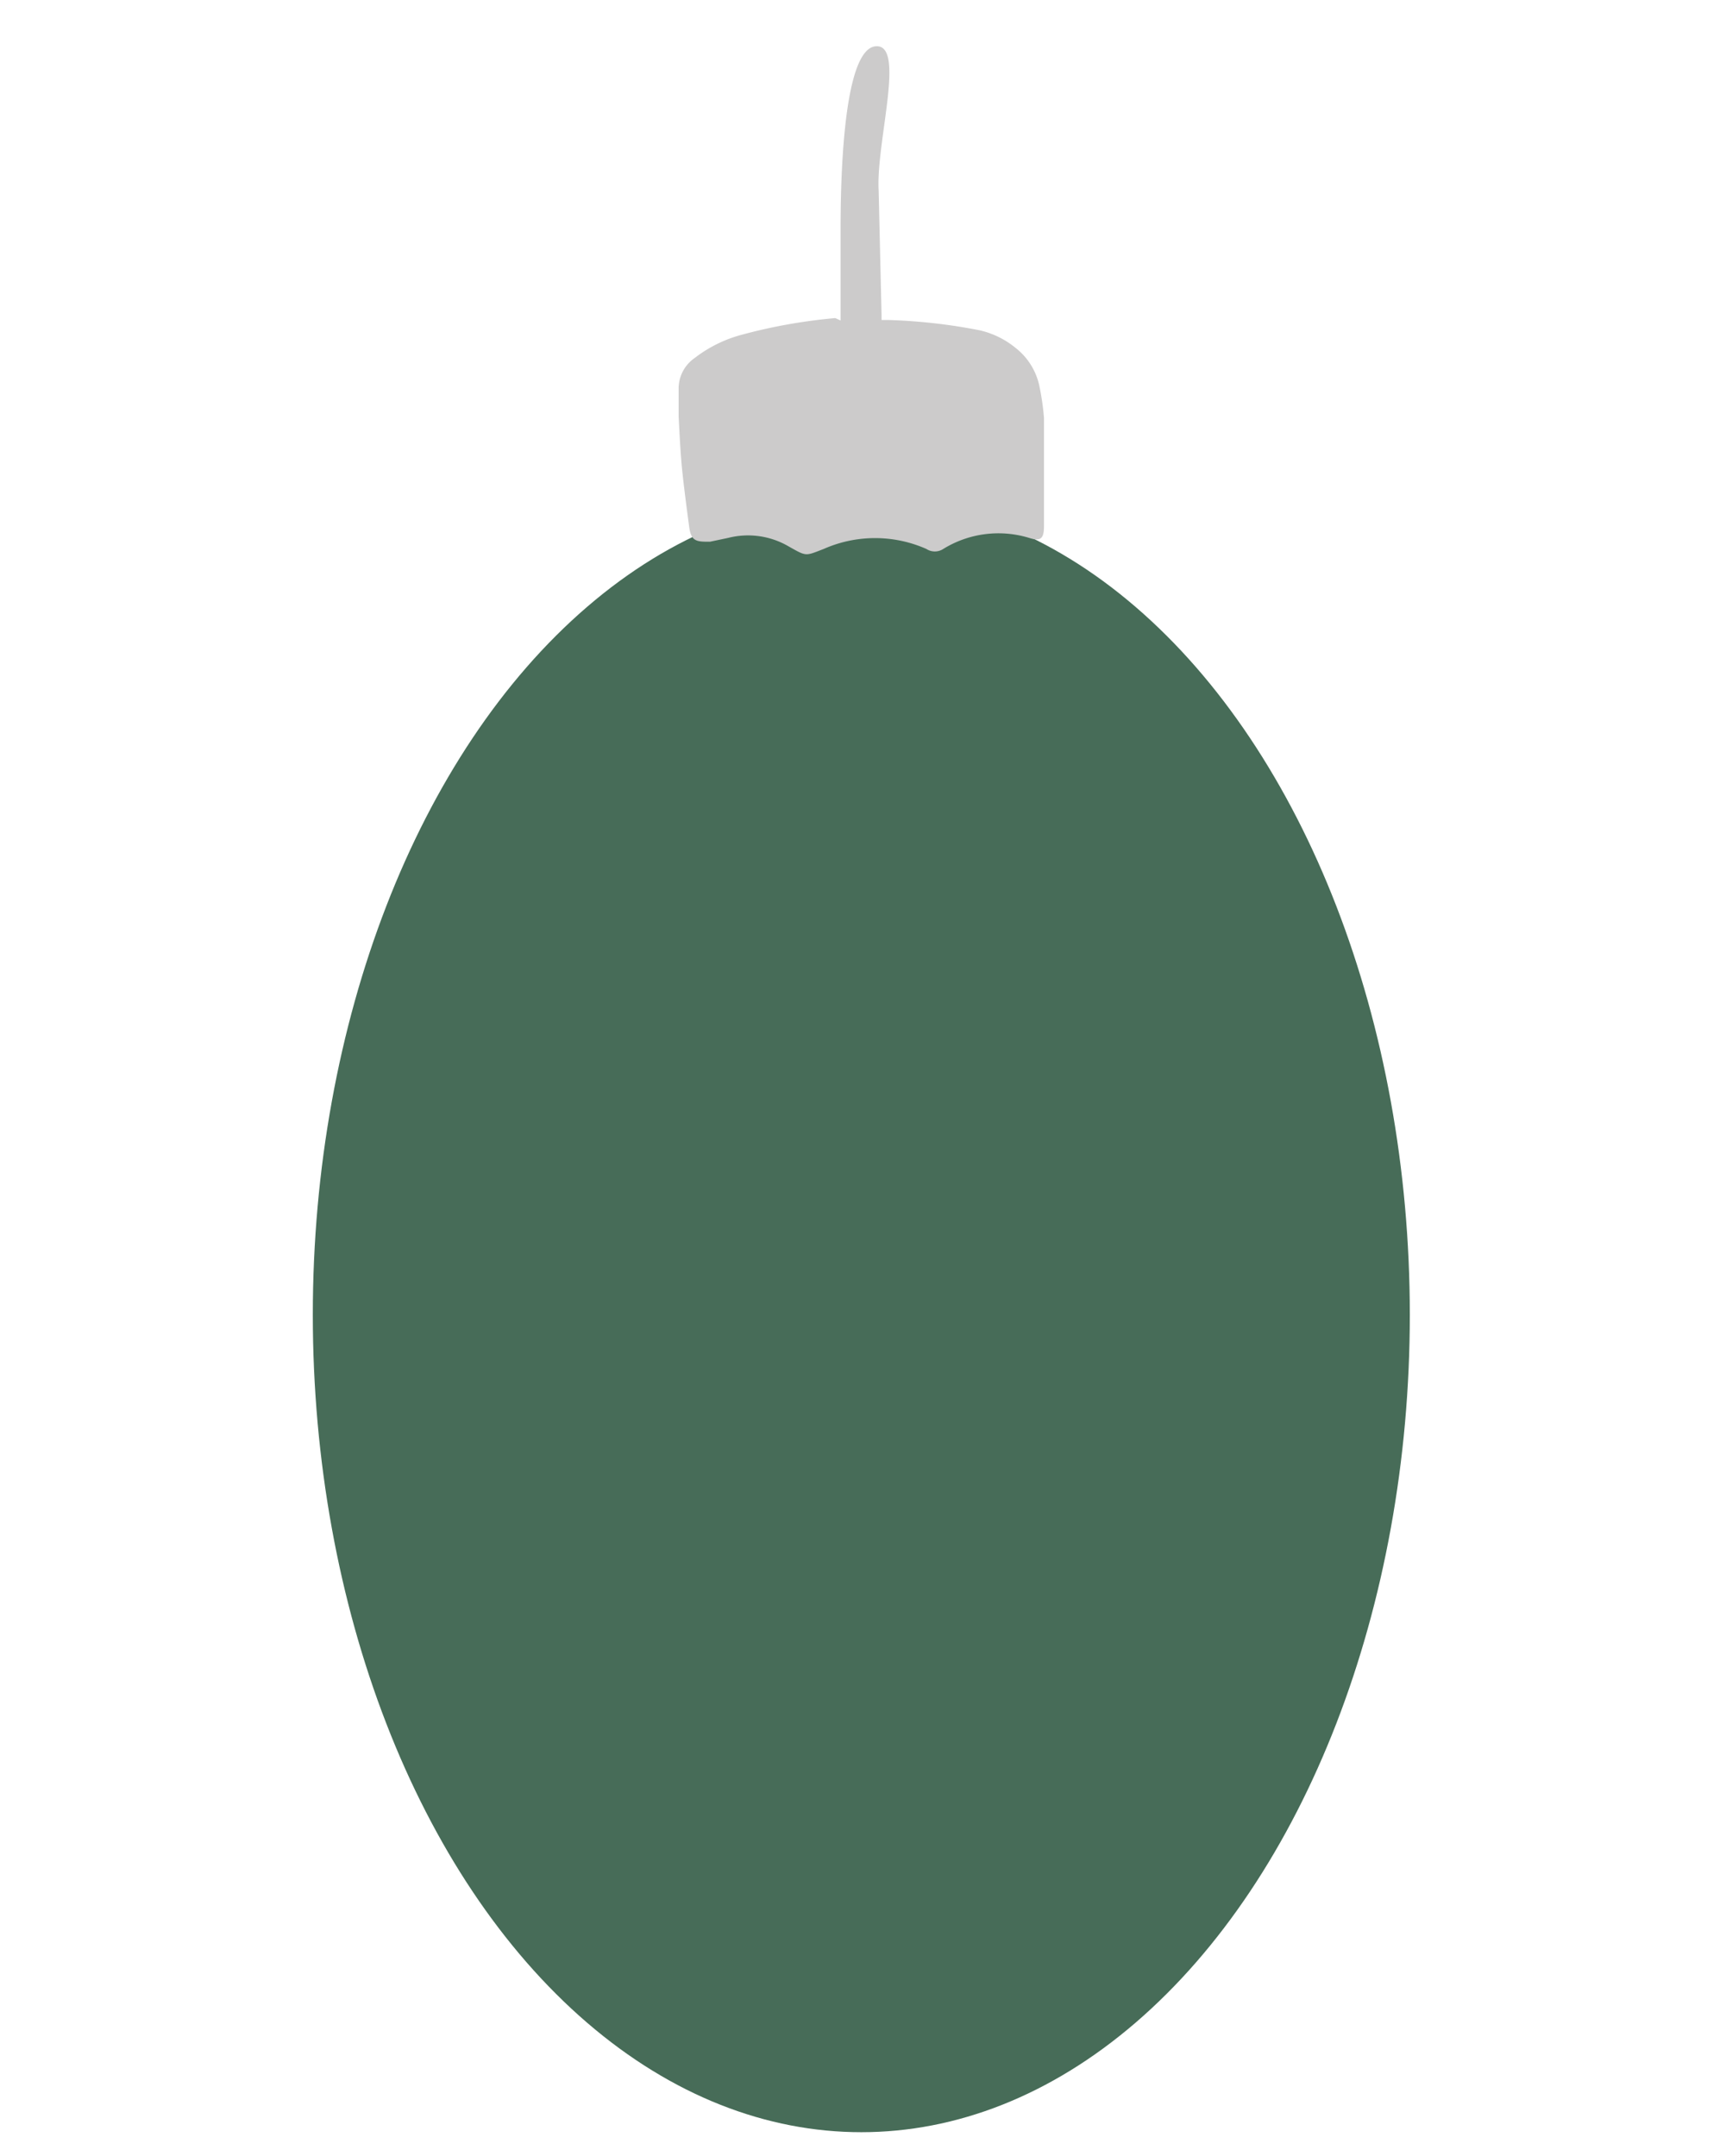 <svg xmlns="http://www.w3.org/2000/svg" viewBox="0 0 35.81 44.74"><ellipse cx="17.87" cy="27.28" rx="11.38" ry="16.96" fill="#476c58"/><path d="M17.44,6.65c0-.29,0-.57,0-.85s0-.71,0-1.07c0-1.37.1-3.72.73-3.77s0,2,.06,3l.06,2.58s0,.06,0,.1l.16,0a11.64,11.64,0,0,1,1.86.21,1.8,1.8,0,0,1,.75.36,1.36,1.36,0,0,1,.5.78,5.31,5.31,0,0,1,.1.68c0,.46,0,.92,0,1.37,0,.26,0,.52,0,.78v.09c0,.26-.06.33-.31.25a2.18,2.18,0,0,0-1.78.23.32.32,0,0,1-.35,0,2.63,2.63,0,0,0-2.13,0c-.39.15-.35.16-.74-.06a1.67,1.67,0,0,0-1.24-.17l-.38.08c-.27,0-.39,0-.43-.3s-.1-.75-.14-1.12-.06-.79-.08-1.18c0-.2,0-.4,0-.6a.77.77,0,0,1,.33-.61,2.76,2.76,0,0,1,1-.49,11.18,11.18,0,0,1,1.92-.34Z" fill="#cccbcb"/></svg>